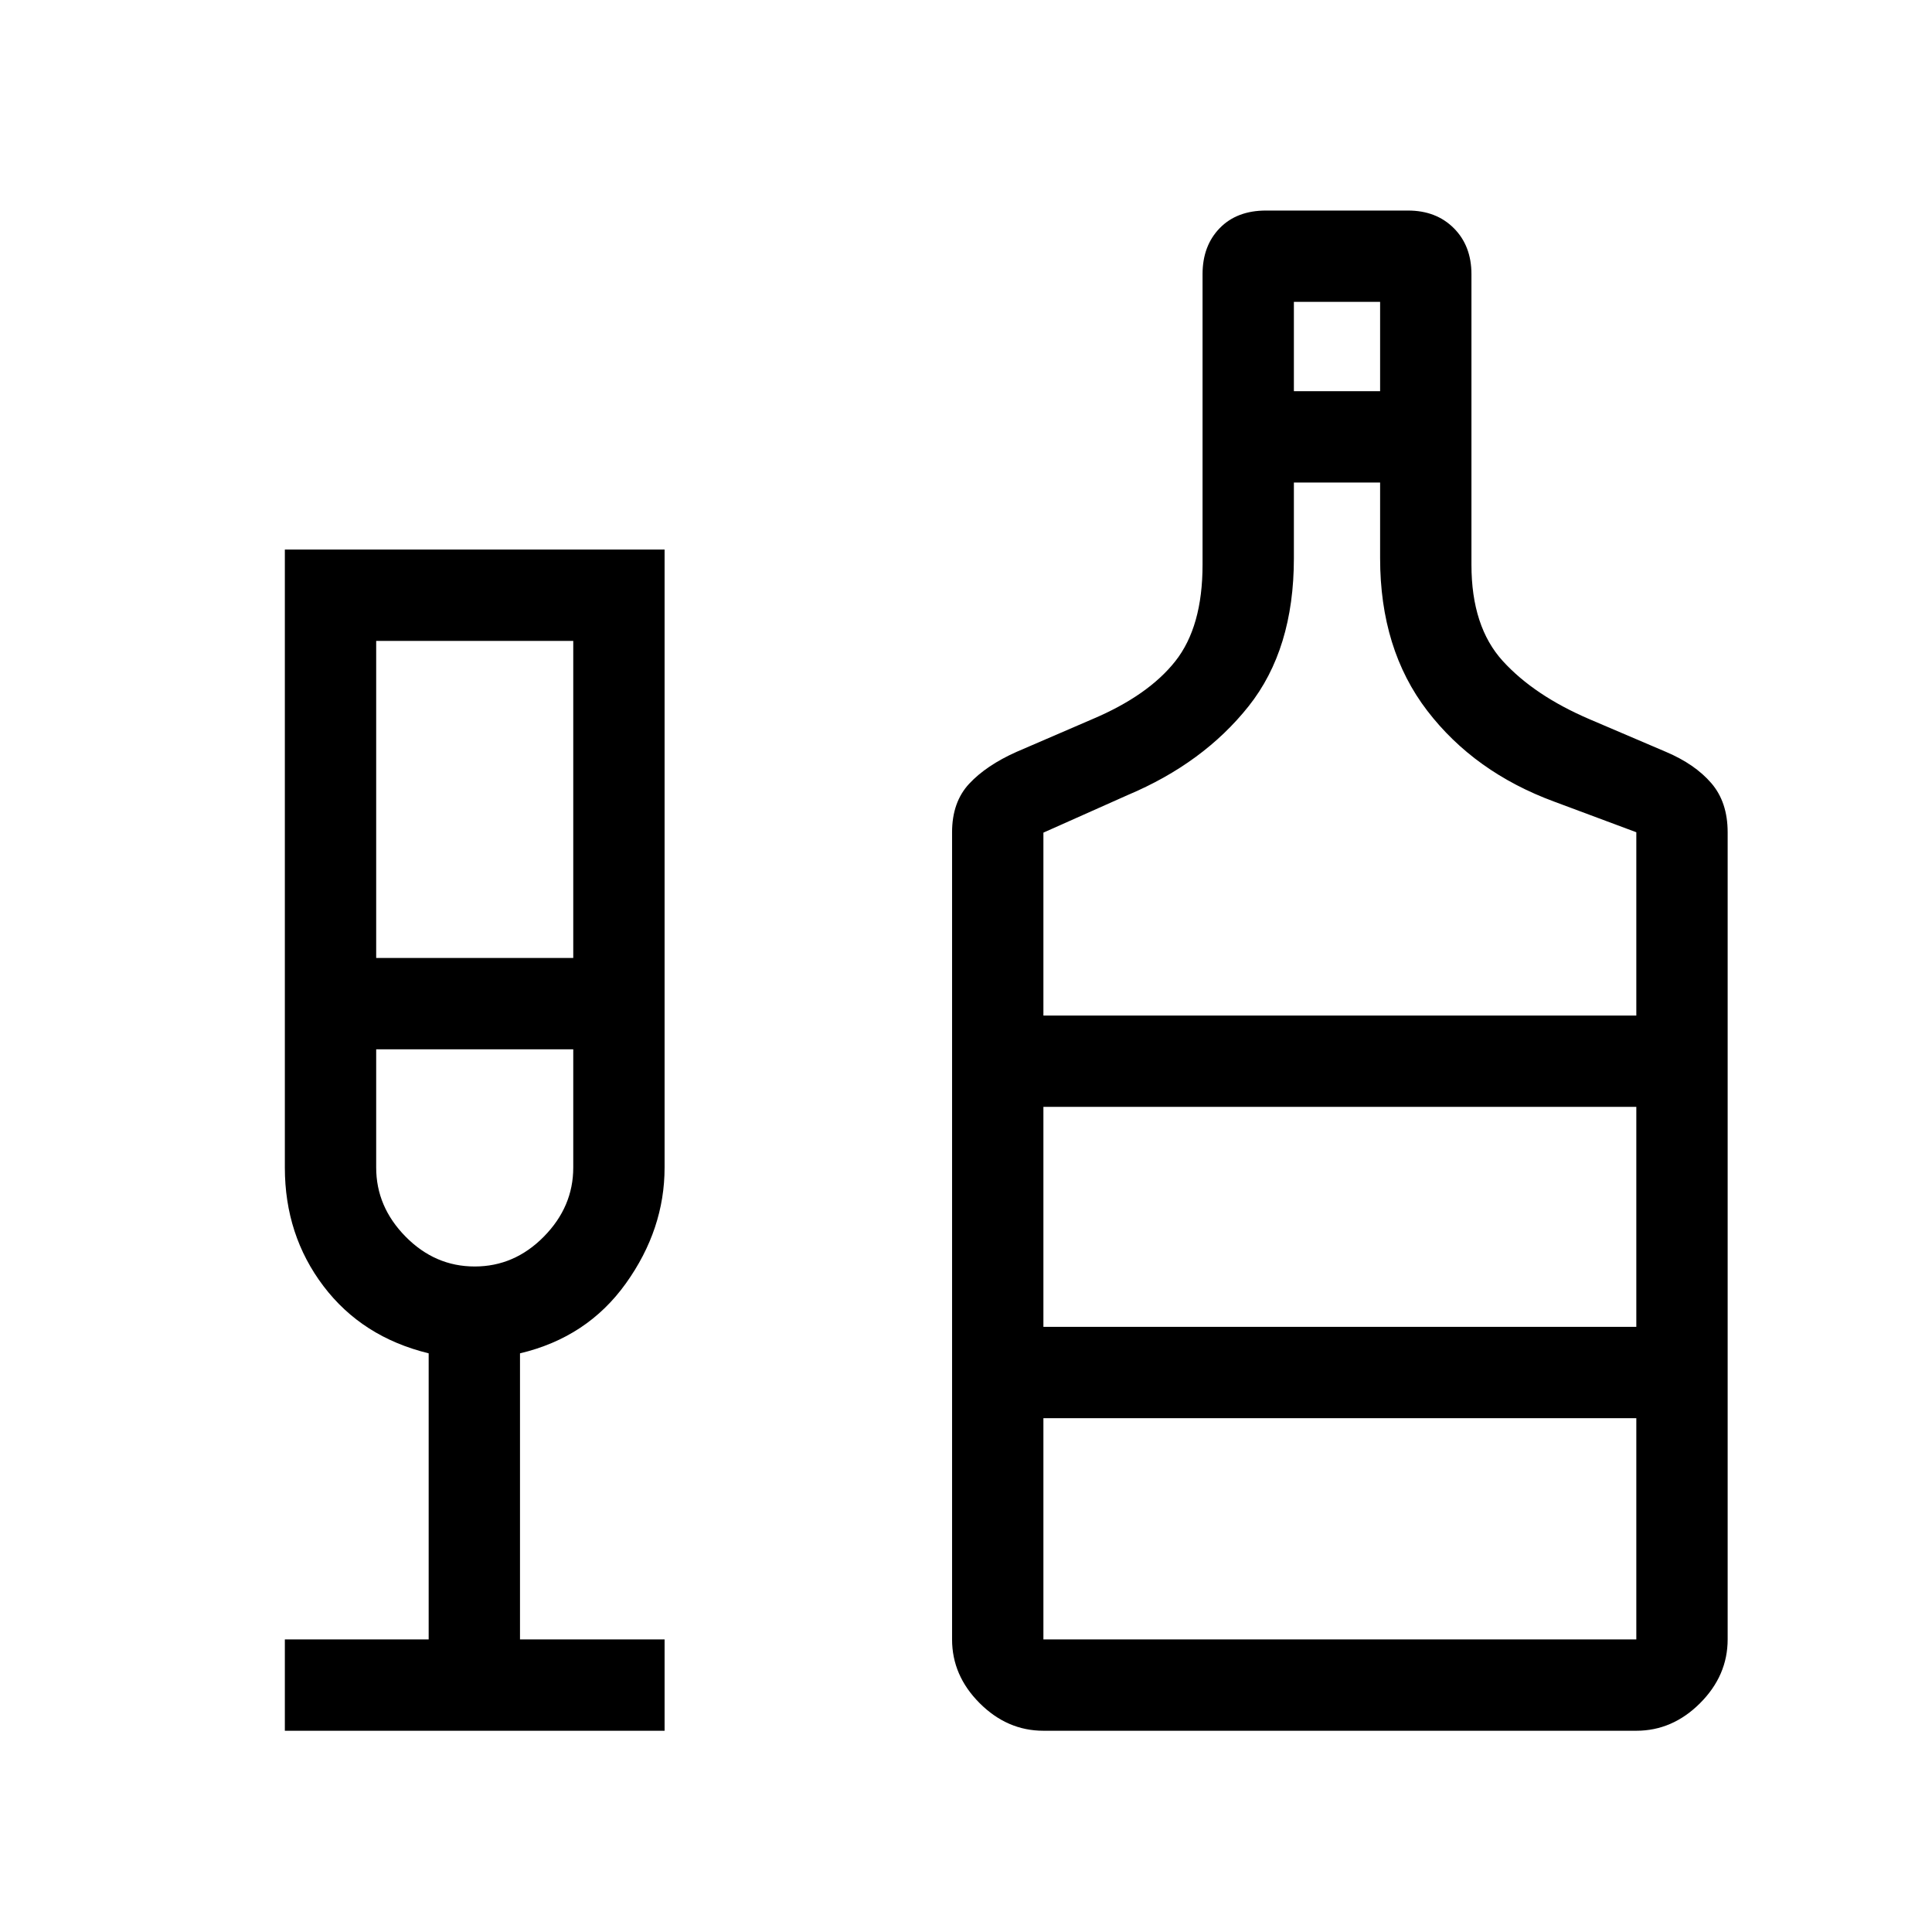 <svg xmlns="http://www.w3.org/2000/svg" width="48" height="48" viewBox="0 -960 960 960"><path d="M141.54-100.001v-45.384h71.461v-142.154q-33.077-8.077-52.269-33.4-19.192-25.322-19.192-58.907v-307.075h188.69v307.075q0 30.67-19.216 57.539-19.216 26.87-52.629 34.768v142.154h71.845v45.384H141.54Zm45.384-383.998h97.923v-157.538h-97.923v157.538Zm48.961 153.307q19.731 0 34.346-14.832 14.616-14.831 14.616-34.322v-58.769h-97.923v58.769q0 19.491 14.615 34.322 14.615 14.832 34.346 14.832Zm282.576 230.691q-17.97 0-31.677-13.707-13.706-13.706-13.706-31.677v-401.076q0-14.971 8.5-24.101 8.5-9.129 23.499-15.822l37.616-16.23q27.846-11.77 41.346-28.883 13.5-17.113 13.5-47.887v-144.387q0-14.07 8.505-22.841t23.034-8.771h70.536q14.039 0 22.789 8.771 8.749 8.771 8.749 22.841v144.387q0 30.774 15.616 47.887t43.077 28.883l38 16.23q14.385 6.108 22.5 15.535 8.115 9.428 8.115 24.388v401.076q0 17.971-13.706 31.677-13.707 13.707-31.678 13.707H518.461Zm124.462-665.614h42.846v-44.384h-42.846v44.384ZM518.461-455.384h294.615v-91.077l-40.846-15.231q-39.615-14.615-63.038-45.154-23.423-30.538-23.423-75.769v-37.616h-42.846v37.616q0 45.231-22.5 73.539-22.5 28.307-60.116 44.153l-41.846 18.654v90.885Zm0 309.999h294.615v-109.924H518.461v109.924Zm0-155.307h294.615V-410H518.461v109.308Zm-282.768-30Zm282.768 30V-410v109.308Z"/></svg>